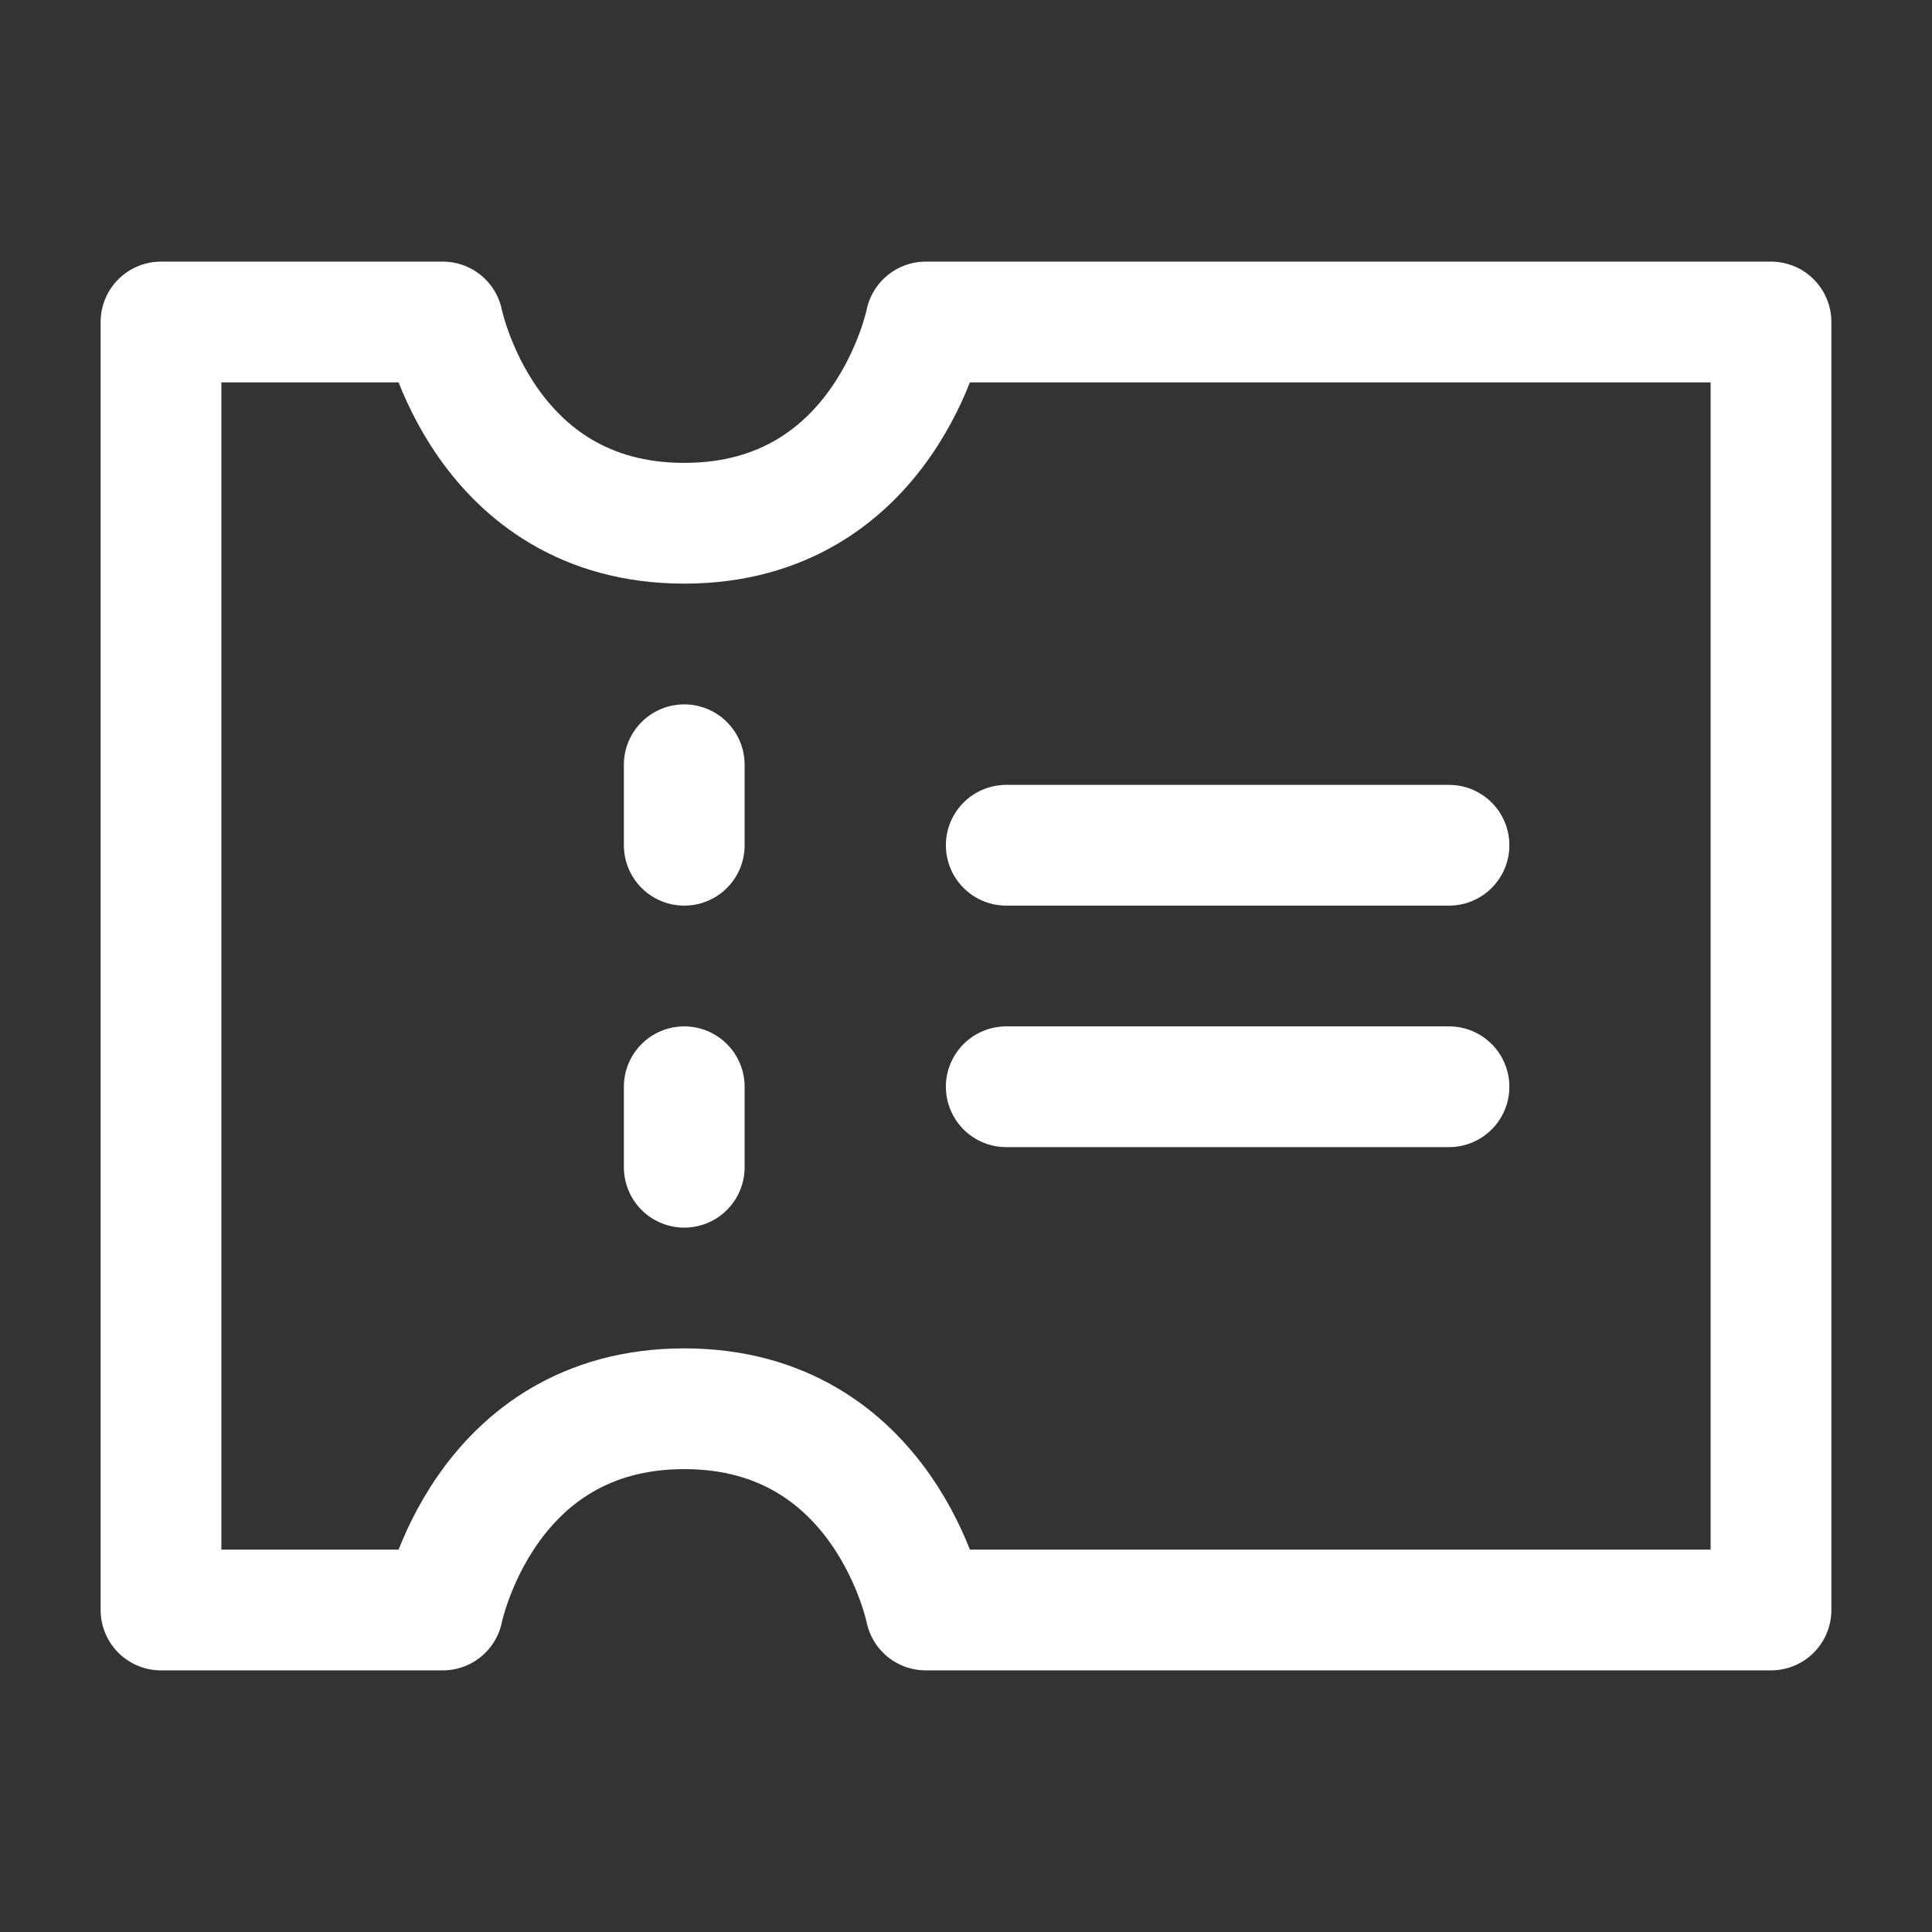 <?xml version="1.0" encoding="UTF-8"?><svg width="32" height="32" viewBox="0 0 48 48" fill="none" xmlns="http://www.w3.org/2000/svg"><rect x="0" y="0" width="48" height="48" fill="#333333" stroke="none"/><path d="M4 8H11C11 8 12 13 17 13C22 13 23 8 23 8H44V40H23C23 40 22 35 17 35C12 35 11 40 11 40H4V8Z" fill="none" stroke="#ffffff" stroke-width="3" stroke-linecap="round" stroke-linejoin="round"/><path d="M17 19V21" stroke="#ffffff" stroke-width="3" stroke-linecap="round"/><path d="M17 27L17 29" stroke="#ffffff" stroke-width="3" stroke-linecap="round"/><path d="M25 21H36" stroke="#ffffff" stroke-width="3" stroke-linecap="round"/><path d="M25 27H36" stroke="#ffffff" stroke-width="3" stroke-linecap="round"/></svg>